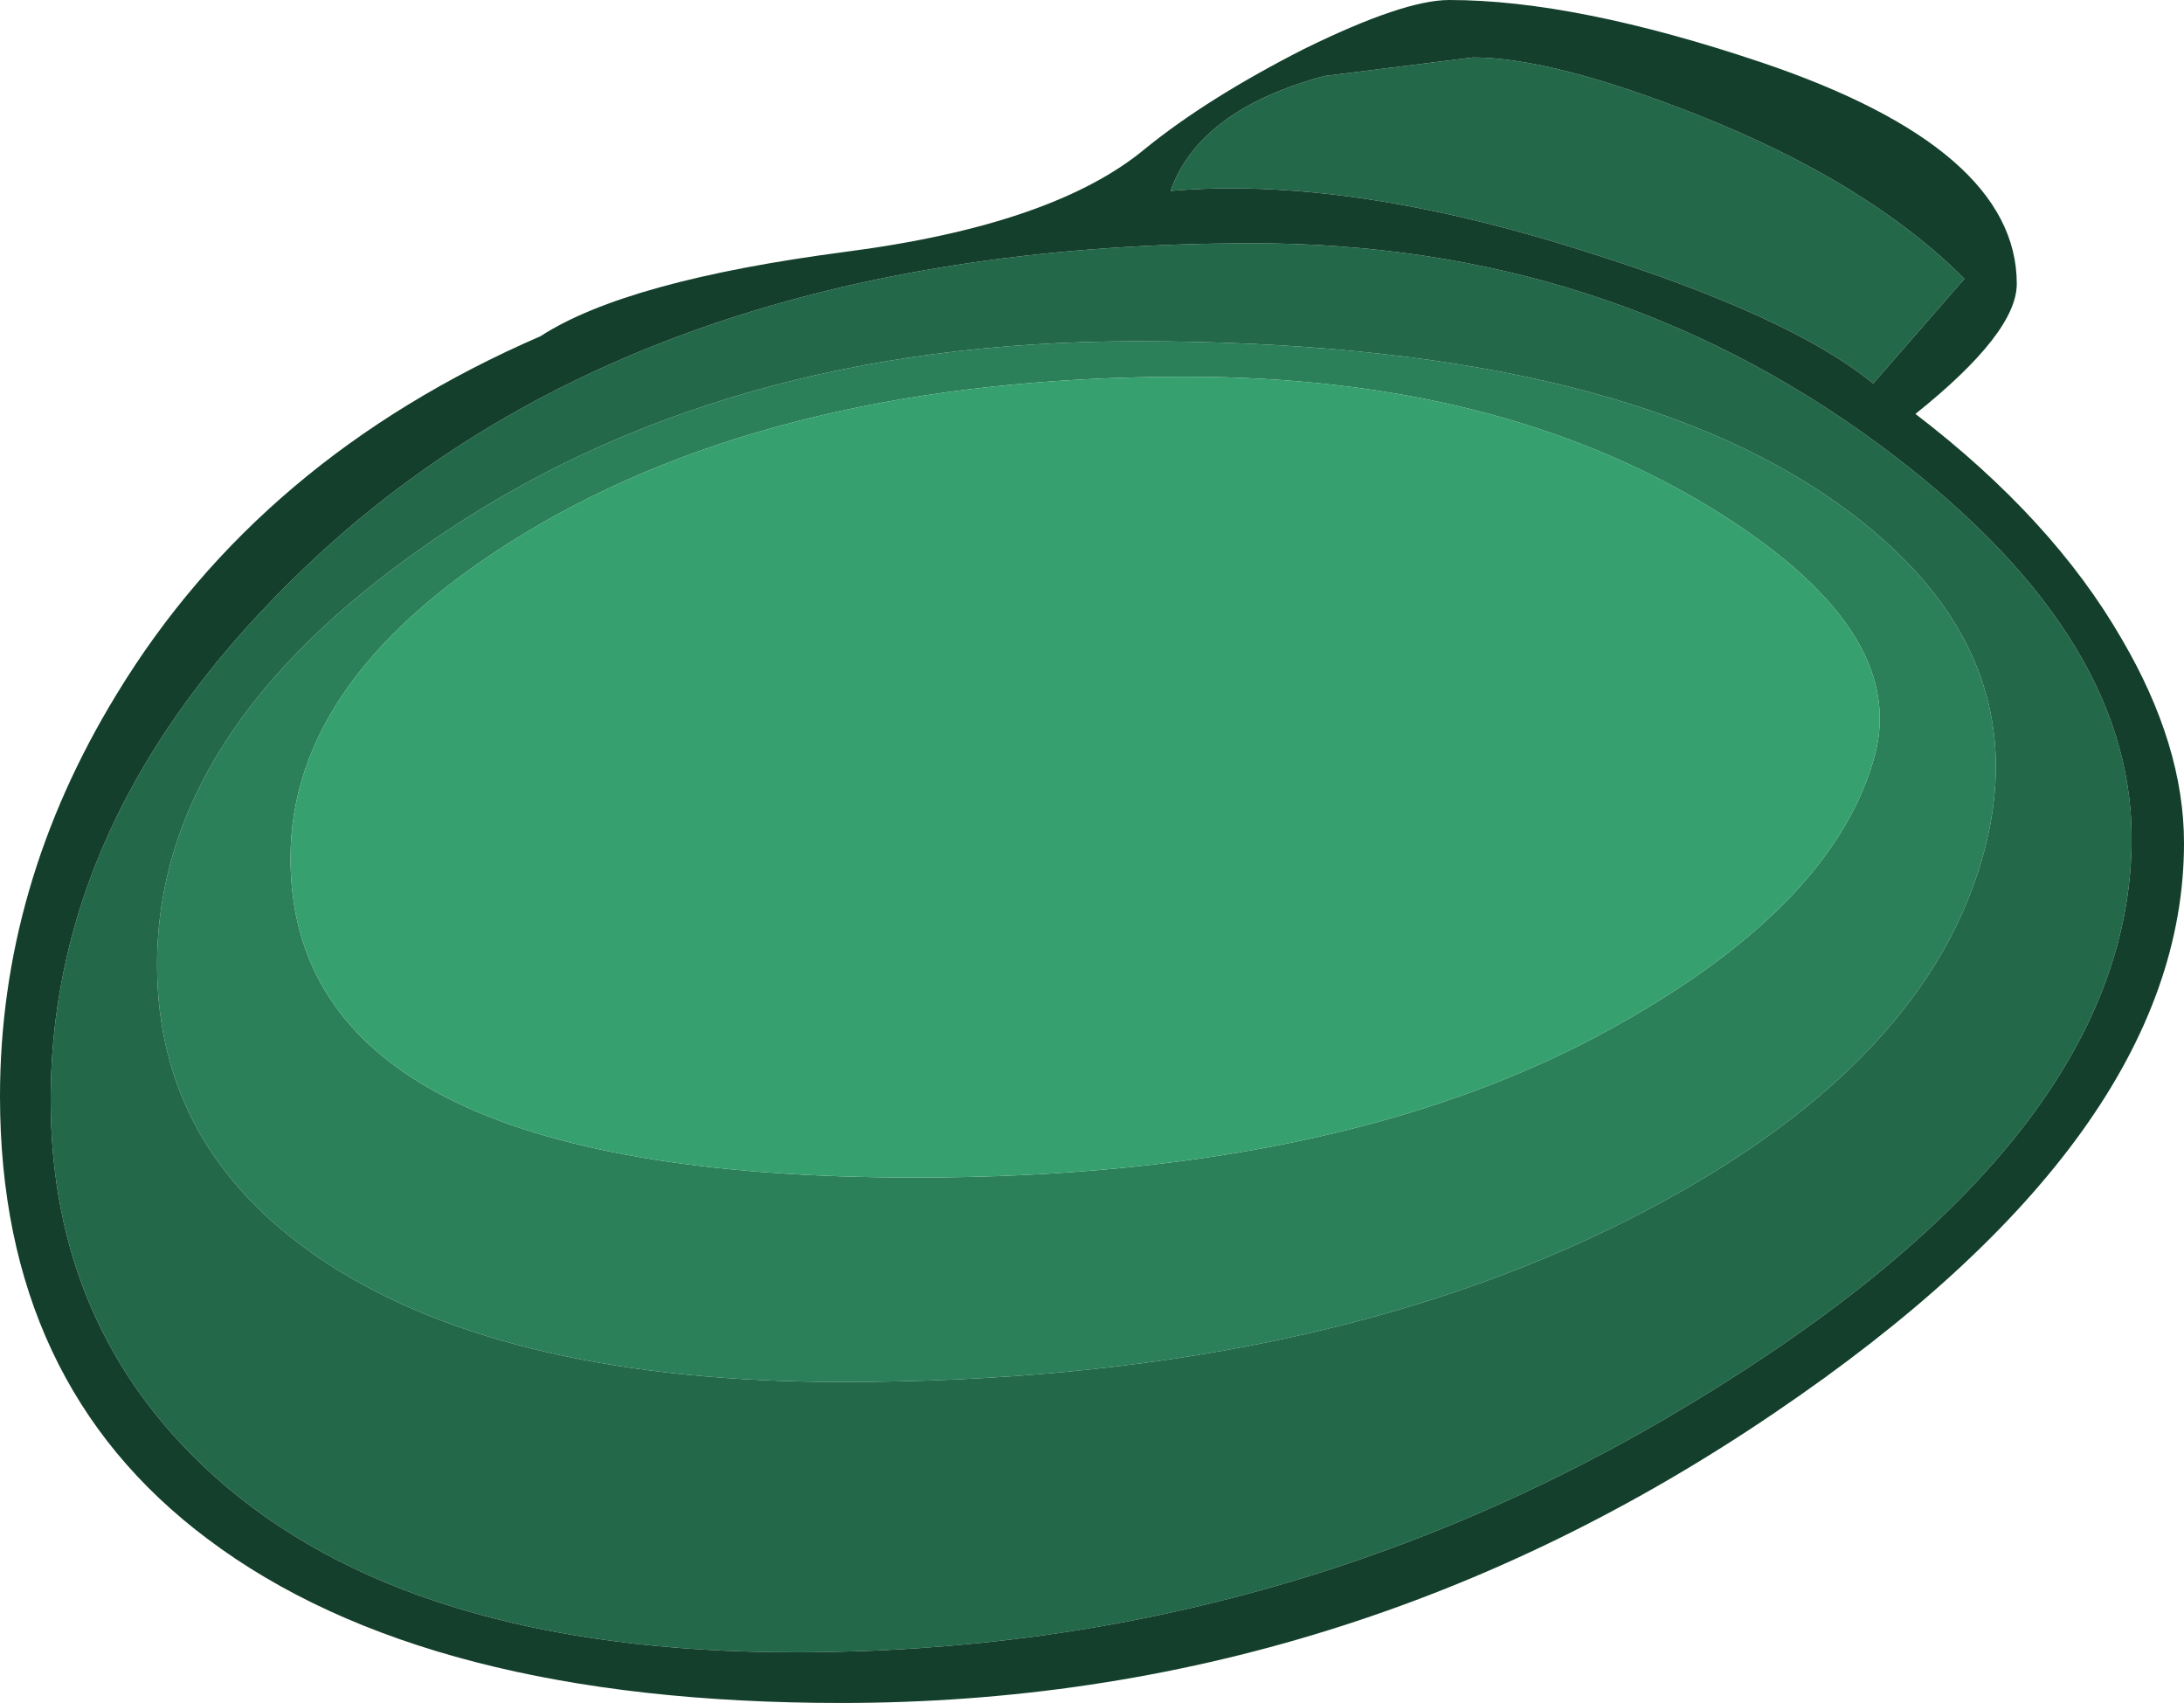 <?xml version="1.0" encoding="UTF-8" standalone="no"?>
<svg xmlns:ffdec="https://www.free-decompiler.com/flash" xmlns:xlink="http://www.w3.org/1999/xlink" ffdec:objectType="shape" height="50.4px" width="64.65px" xmlns="http://www.w3.org/2000/svg">
  <g transform="matrix(1.0, 0.0, 0.0, 1.0, 0.25, 6.4)">
    <path d="M58.4 19.1 Q56.55 25.35 47.95 29.7 38.45 34.5 24.7 34.5 14.85 34.5 9.45 31.0 4.4 27.7 4.4 22.15 4.4 15.25 12.4 9.7 21.0 3.7 33.4 3.7 47.4 3.7 54.15 8.5 60.25 12.85 58.4 19.1 M55.25 15.95 Q56.25 12.2 50.35 8.6 44.0 4.75 34.85 4.75 22.9 4.75 15.25 9.4 8.35 13.6 8.35 19.0 8.35 28.45 26.85 28.45 39.95 28.45 48.05 23.7 54.1 20.2 55.25 15.95" fill="#2b8059" fill-rule="evenodd" stroke="none"/>
    <path d="M55.25 15.95 Q54.1 20.2 48.05 23.7 39.95 28.45 26.85 28.45 8.35 28.45 8.35 19.0 8.35 13.6 15.25 9.4 22.9 4.75 34.85 4.75 44.0 4.75 50.35 8.6 56.25 12.2 55.25 15.95" fill="#36a06f" fill-rule="evenodd" stroke="none"/>
    <path d="M38.95 -4.15 L43.35 -4.7 Q45.7 -4.7 50.0 -3.0 55.05 -1.0 57.9 1.85 L55.2 4.95 Q52.75 2.95 46.7 1.05 39.65 -1.2 34.4 -0.75 35.25 -3.15 38.95 -4.15 M58.4 19.1 Q60.25 12.85 54.15 8.5 47.4 3.7 33.4 3.7 21.0 3.7 12.4 9.7 4.4 15.25 4.4 22.15 4.4 27.7 9.45 31.0 14.85 34.5 24.7 34.5 38.45 34.5 47.95 29.7 56.55 25.35 58.4 19.1 M50.6 34.65 Q38.1 42.5 23.3 42.5 11.85 42.5 6.05 37.25 1.25 32.9 1.25 26.15 1.25 17.3 9.25 9.95 19.25 0.8 36.85 0.8 47.25 0.8 55.3 6.7 62.85 12.25 62.85 18.4 62.85 27.0 50.6 34.65" fill="#236949" fill-rule="evenodd" stroke="none"/>
    <path d="M38.95 -4.15 Q35.25 -3.15 34.4 -0.75 39.65 -1.2 46.7 1.05 52.75 2.95 55.2 4.95 L57.9 1.85 Q55.05 -1.0 50.0 -3.0 45.7 -4.7 43.35 -4.7 L38.95 -4.15 M33.65 -2.0 Q35.5 -3.5 38.35 -4.95 41.3 -6.4 42.65 -6.4 46.4 -6.4 51.9 -4.55 59.45 -2.0 59.45 2.0 59.45 3.45 56.45 5.85 60.5 8.95 62.55 12.5 64.4 15.65 64.4 18.55 64.4 27.2 52.3 35.4 39.65 44.0 24.65 44.0 12.35 44.0 5.9 39.15 -0.25 34.55 -0.25 26.05 -0.25 19.8 3.2 14.15 7.45 7.15 15.75 3.55 18.3 1.9 24.8 1.05 30.95 0.25 33.65 -2.0 M50.6 34.65 Q62.85 27.0 62.85 18.4 62.85 12.25 55.3 6.7 47.25 0.8 36.85 0.8 19.25 0.8 9.25 9.95 1.25 17.3 1.25 26.15 1.25 32.9 6.05 37.25 11.85 42.5 23.3 42.5 38.1 42.5 50.6 34.65" fill="#143f2c" fill-rule="evenodd" stroke="none"/>
  </g>
</svg>
